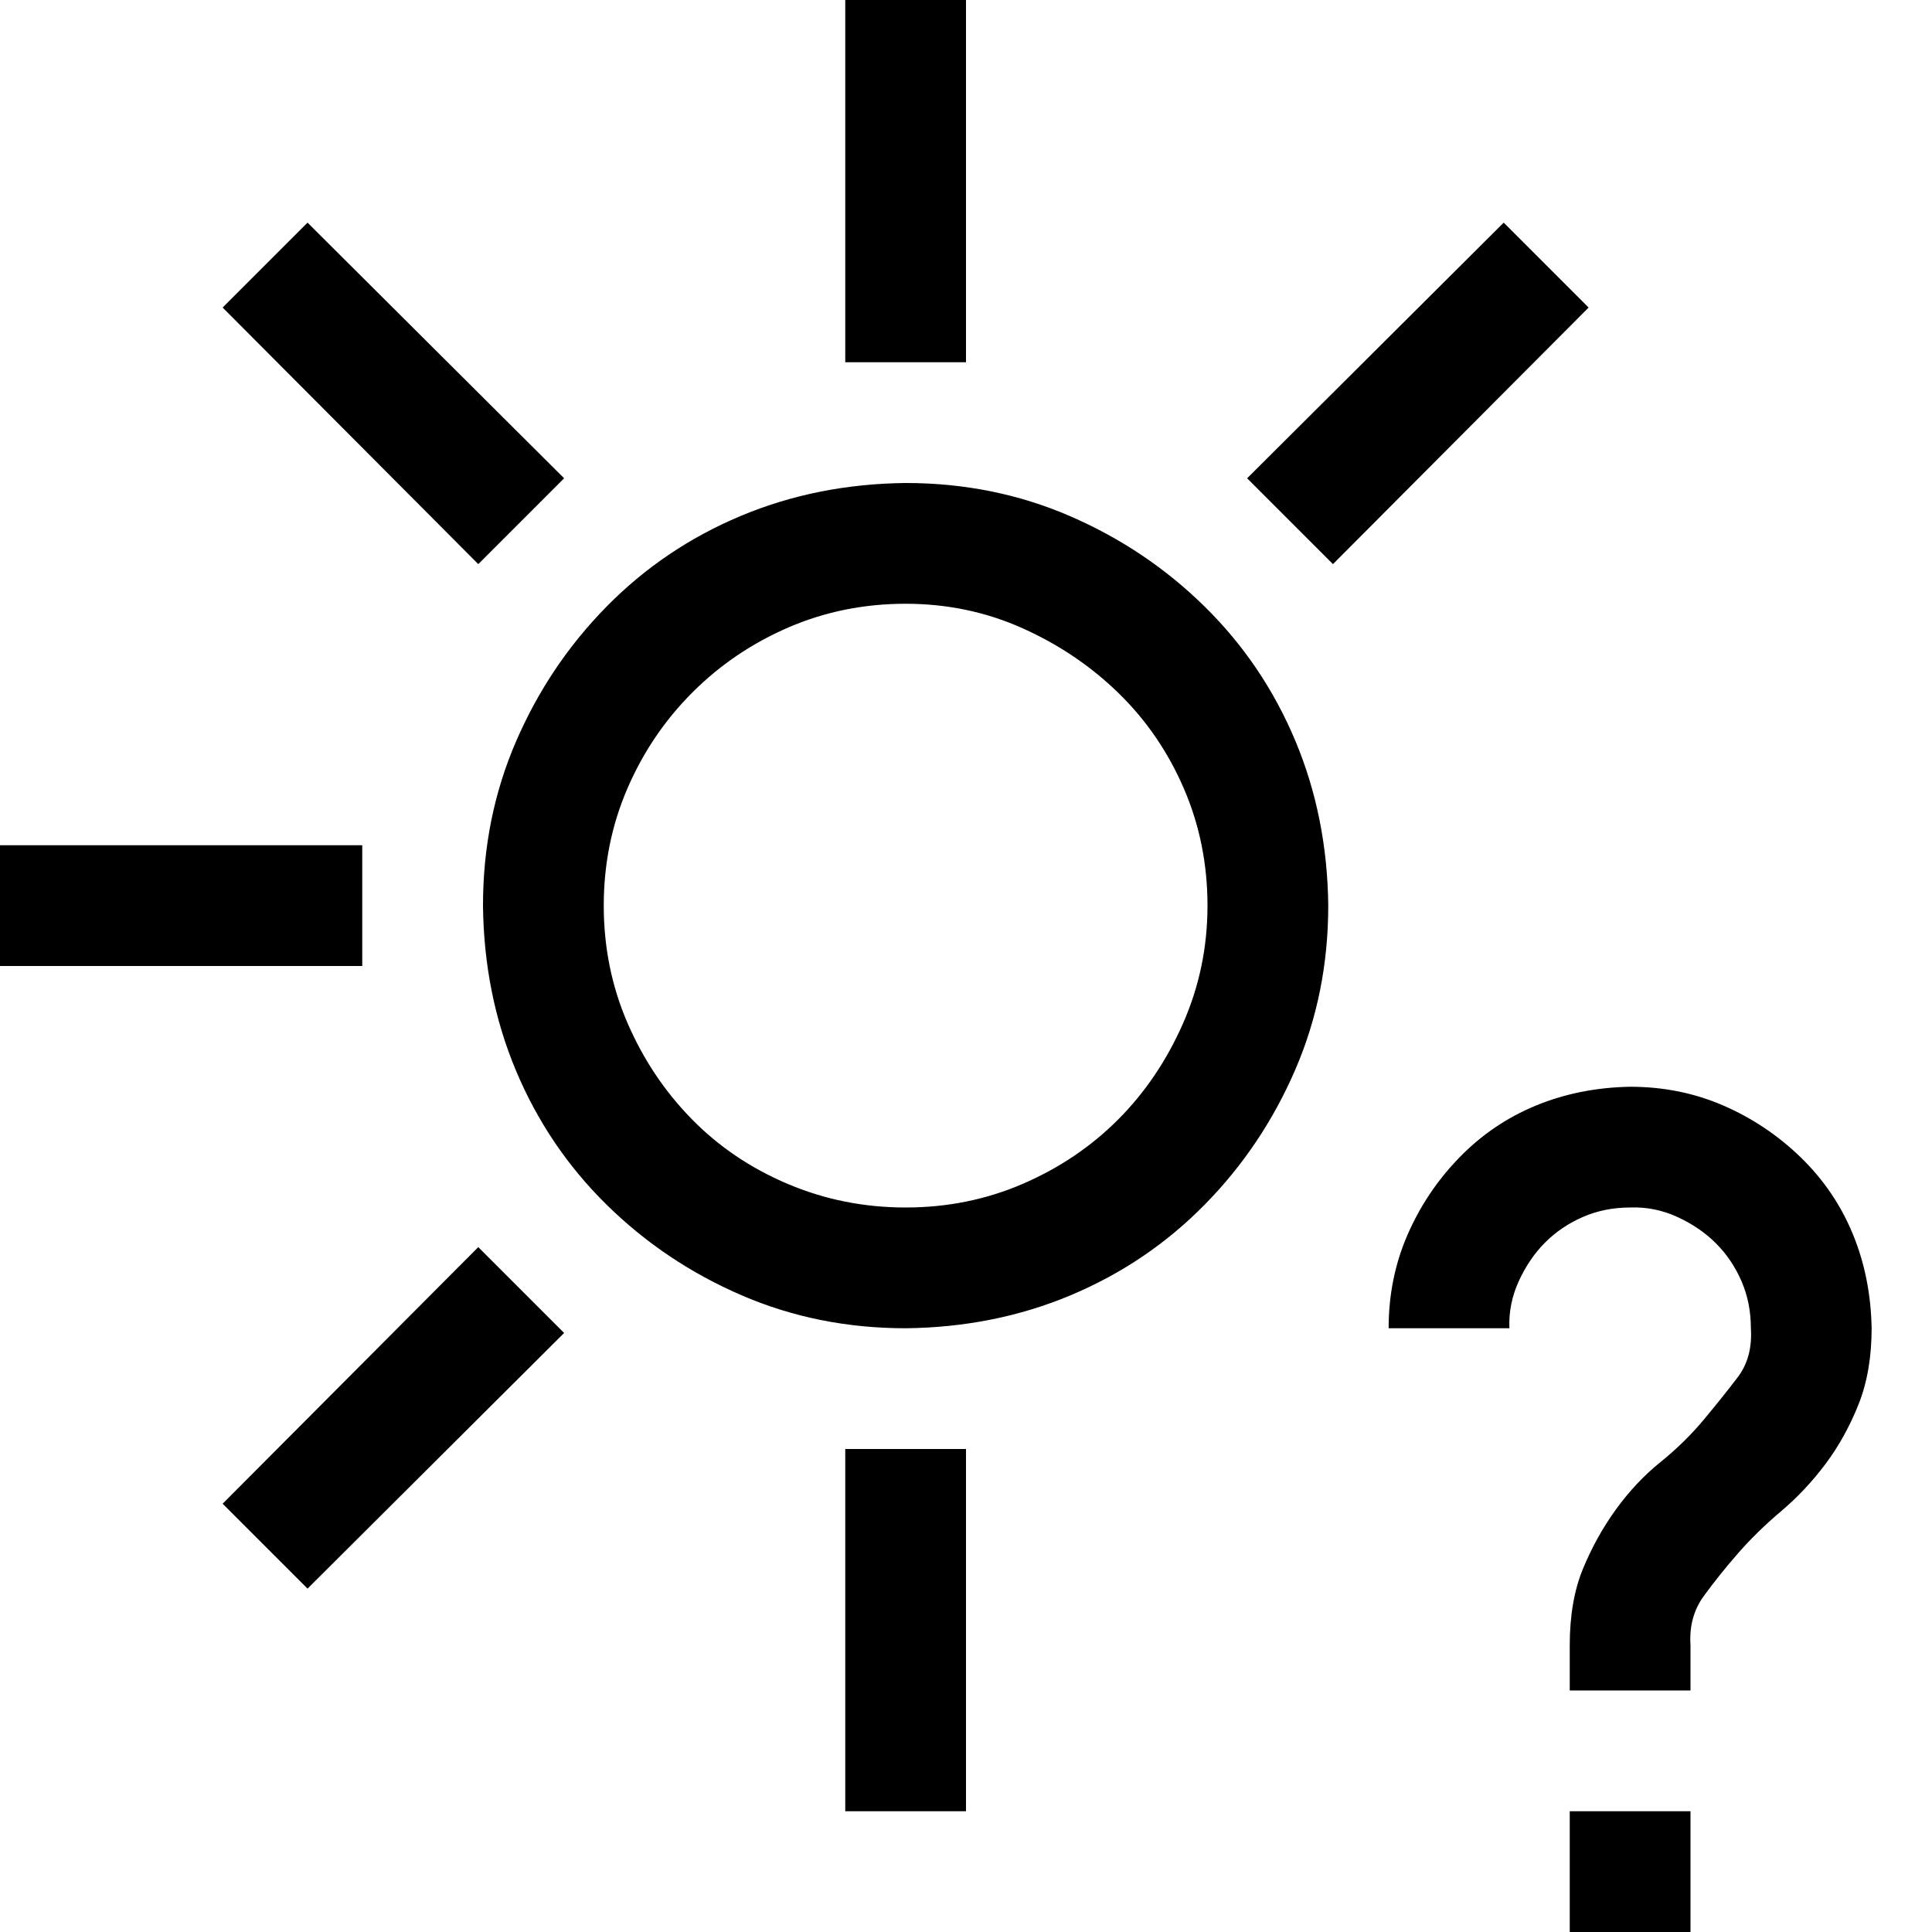 <svg xmlns="http://www.w3.org/2000/svg" width="3em" height="3em" viewBox="0 0 2048 2048"><path fill="currentColor" d="M960 512q93 0 174 35t143 96t96 142t35 175q0 93-35 174t-96 143t-142 96t-175 35q-93 0-174-35t-143-96t-96-142t-35-175q0-93 35-174t96-143t142-96t175-35m0 768q66 0 124-25t101-68t69-102t26-125t-25-124t-69-101t-102-69t-124-26t-124 25t-102 69t-69 102t-25 124t25 124t68 102t102 69t125 25m64-896H896V0h128zM896 1536h128v384H896zm-512-512H0V896h384zm123-426L236 326l90-90l272 271zm1177-272l-271 272l-91-91l272-271zM507 1322l91 91l-272 271l-90-90zm1157 598h128v128h-128zm64-768q53 0 99 20t82 55t55 81t20 100q0 46-14 81t-35 63t-47 50t-46 45t-36 45t-14 52v48h-128v-48q0-47 14-81t35-63t47-50t46-45t36-45t14-52q0-27-10-50t-27-40t-41-28t-50-10q-27 0-50 10t-40 27t-28 41t-10 50h-128q0-53 20-99t55-82t81-55t100-20"/></svg>
